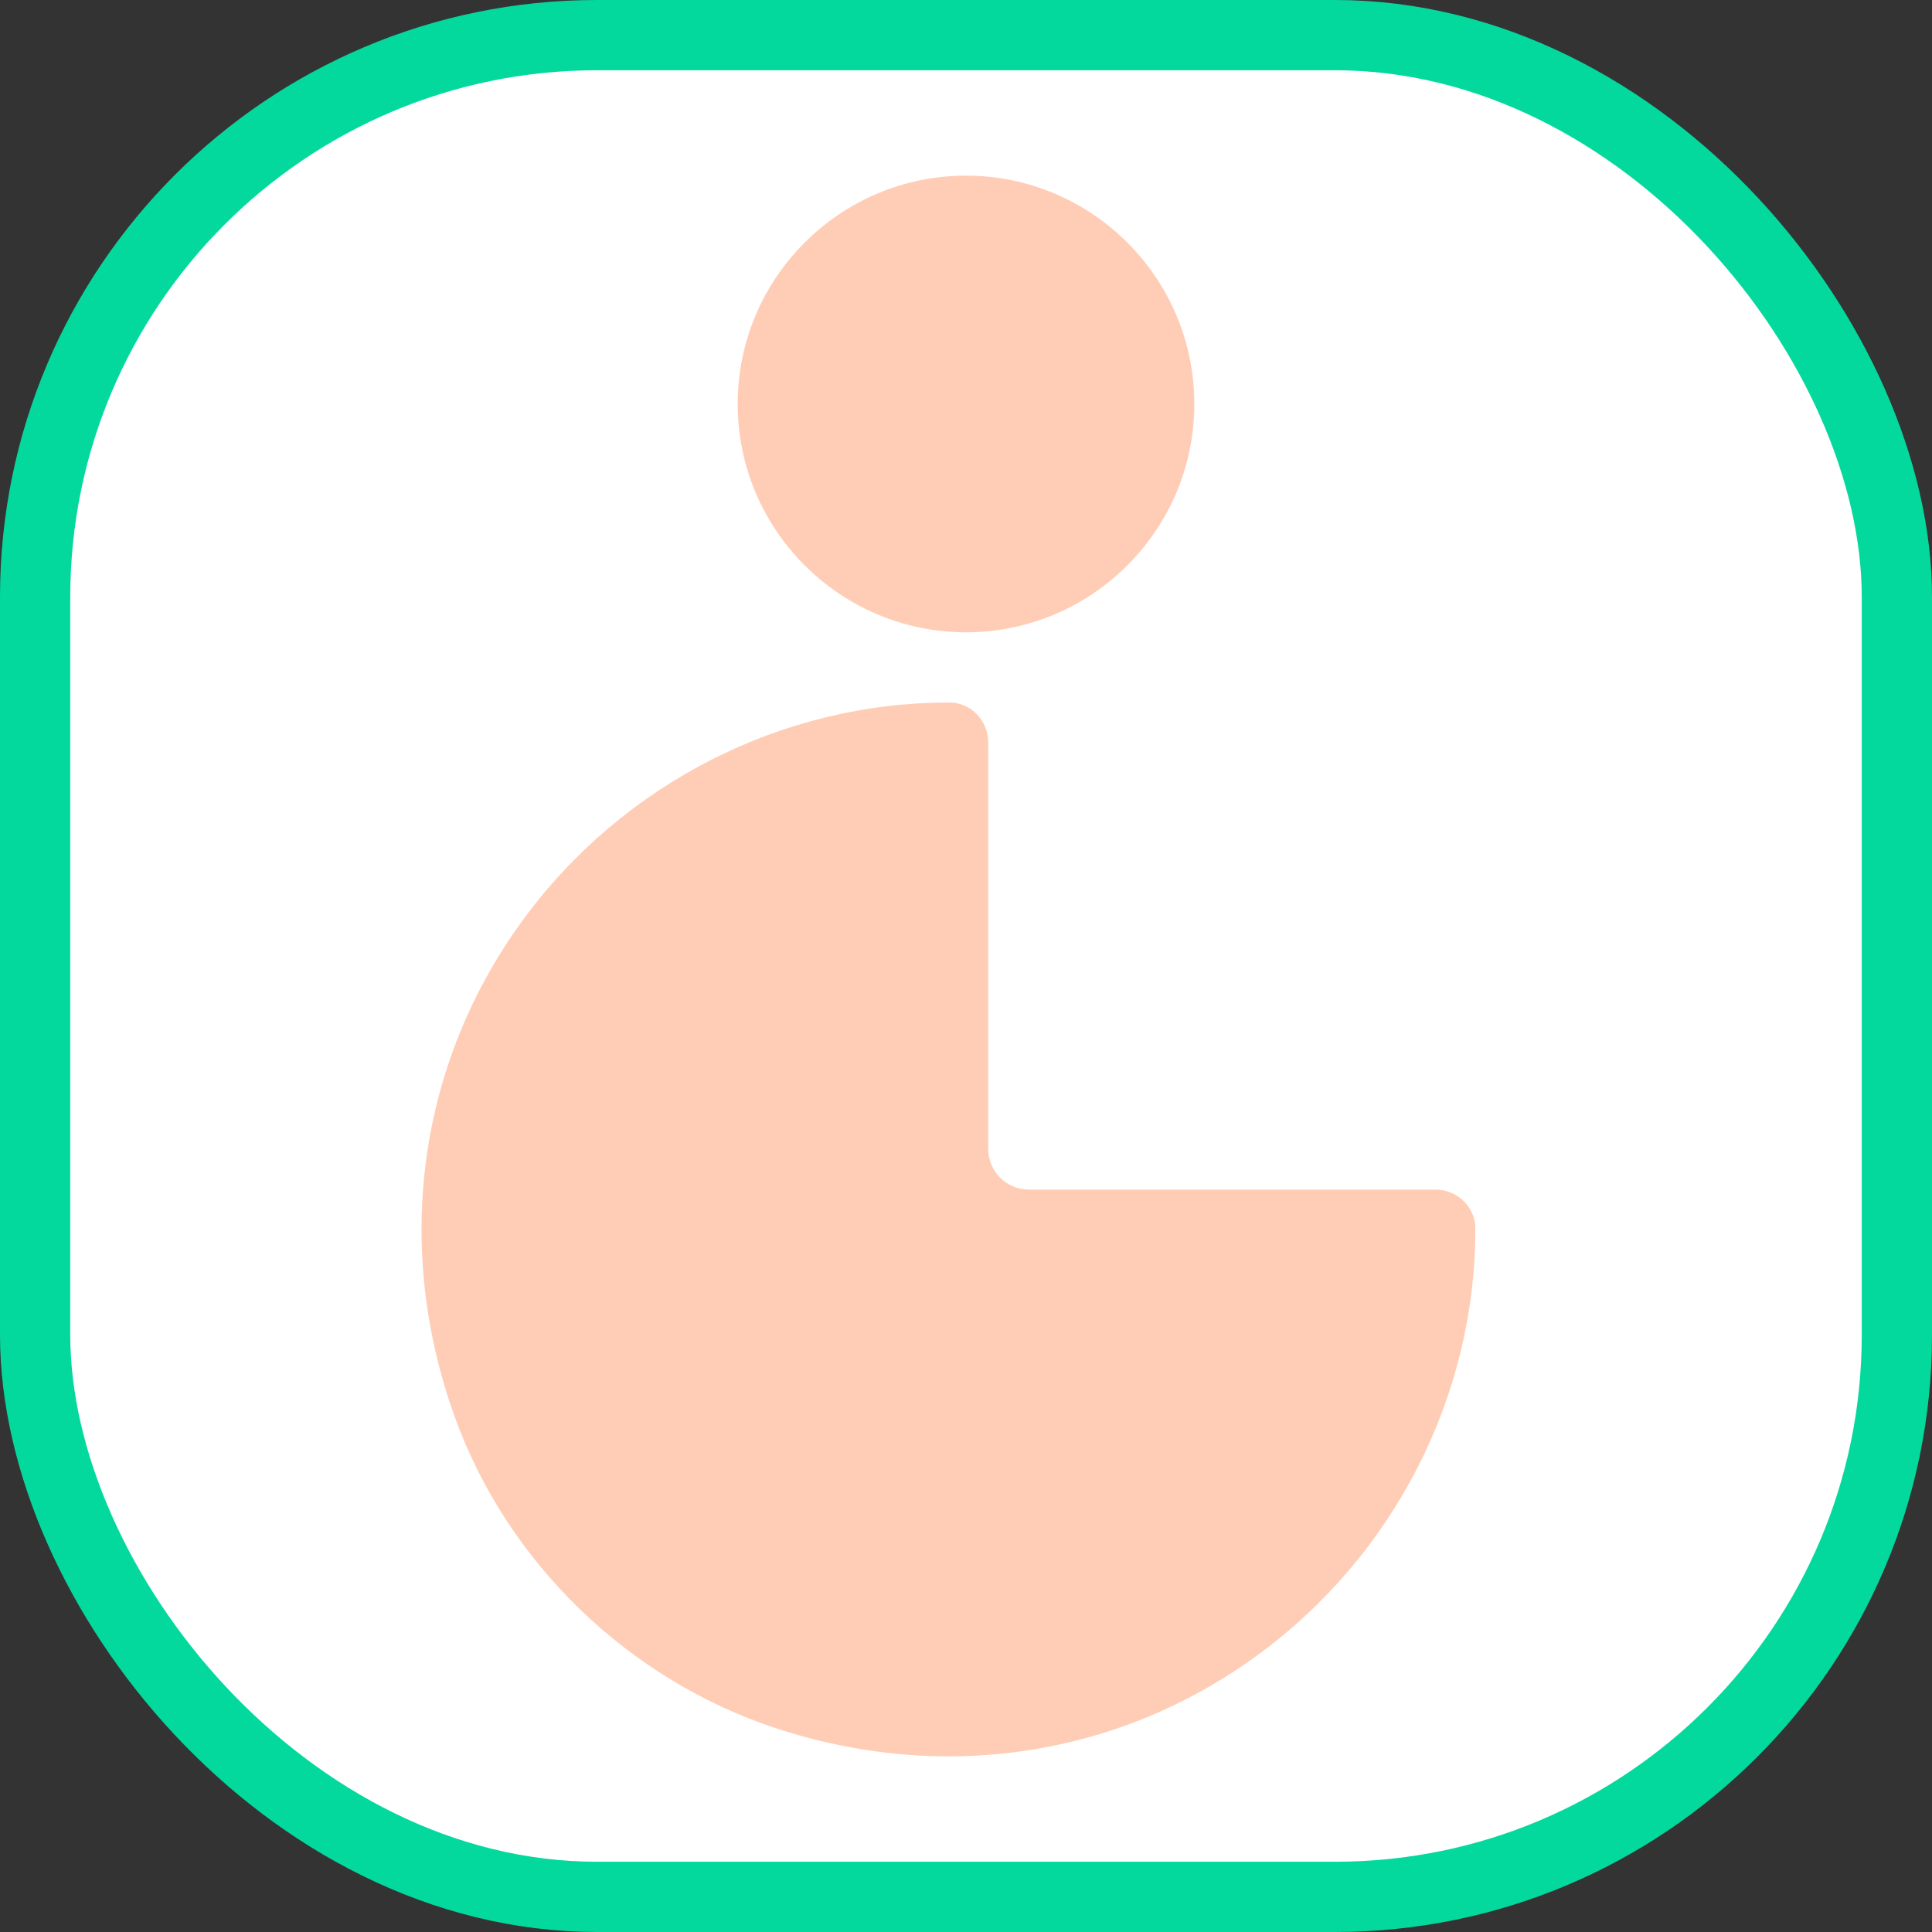 <svg width="55" height="55" viewBox="0 0 55 55" fill="none" xmlns="http://www.w3.org/2000/svg">
    <rect x="0" y="0" width="55" height="55" fill="#333333" stroke="none"/>
    <rect x="1" y="1" width="53" height="53" rx="16" fill="white" stroke="#04D99D" stroke-width="2"/>
    <path d="M27.5 18C23.918 18 21 15.085 21 11.5C21 7.915 23.918 5 27.5 5C31.082 5 34 7.915 34 11.5C34 15.085 31.082 18 27.5 18Z" fill="#FFCDB6"/>
    <path d="M27.001 50C25.385 50 23.748 49.739 22.141 49.217C17.905 47.836 14.435 44.499 12.934 40.304C11.191 35.434 11.914 30.259 14.881 26.197C17.725 22.306 22.275 19.986 27.041 20C27.651 20.003 28.134 20.53 28.134 21.137V32.712C28.134 33.348 28.651 33.865 29.288 33.865H40.863C41.472 33.865 41.997 34.352 42 34.958C42.014 39.724 39.694 44.274 35.8 47.118C33.203 49.018 30.144 50 27.001 50Z" fill="#FFCDB6"/>
</svg>

